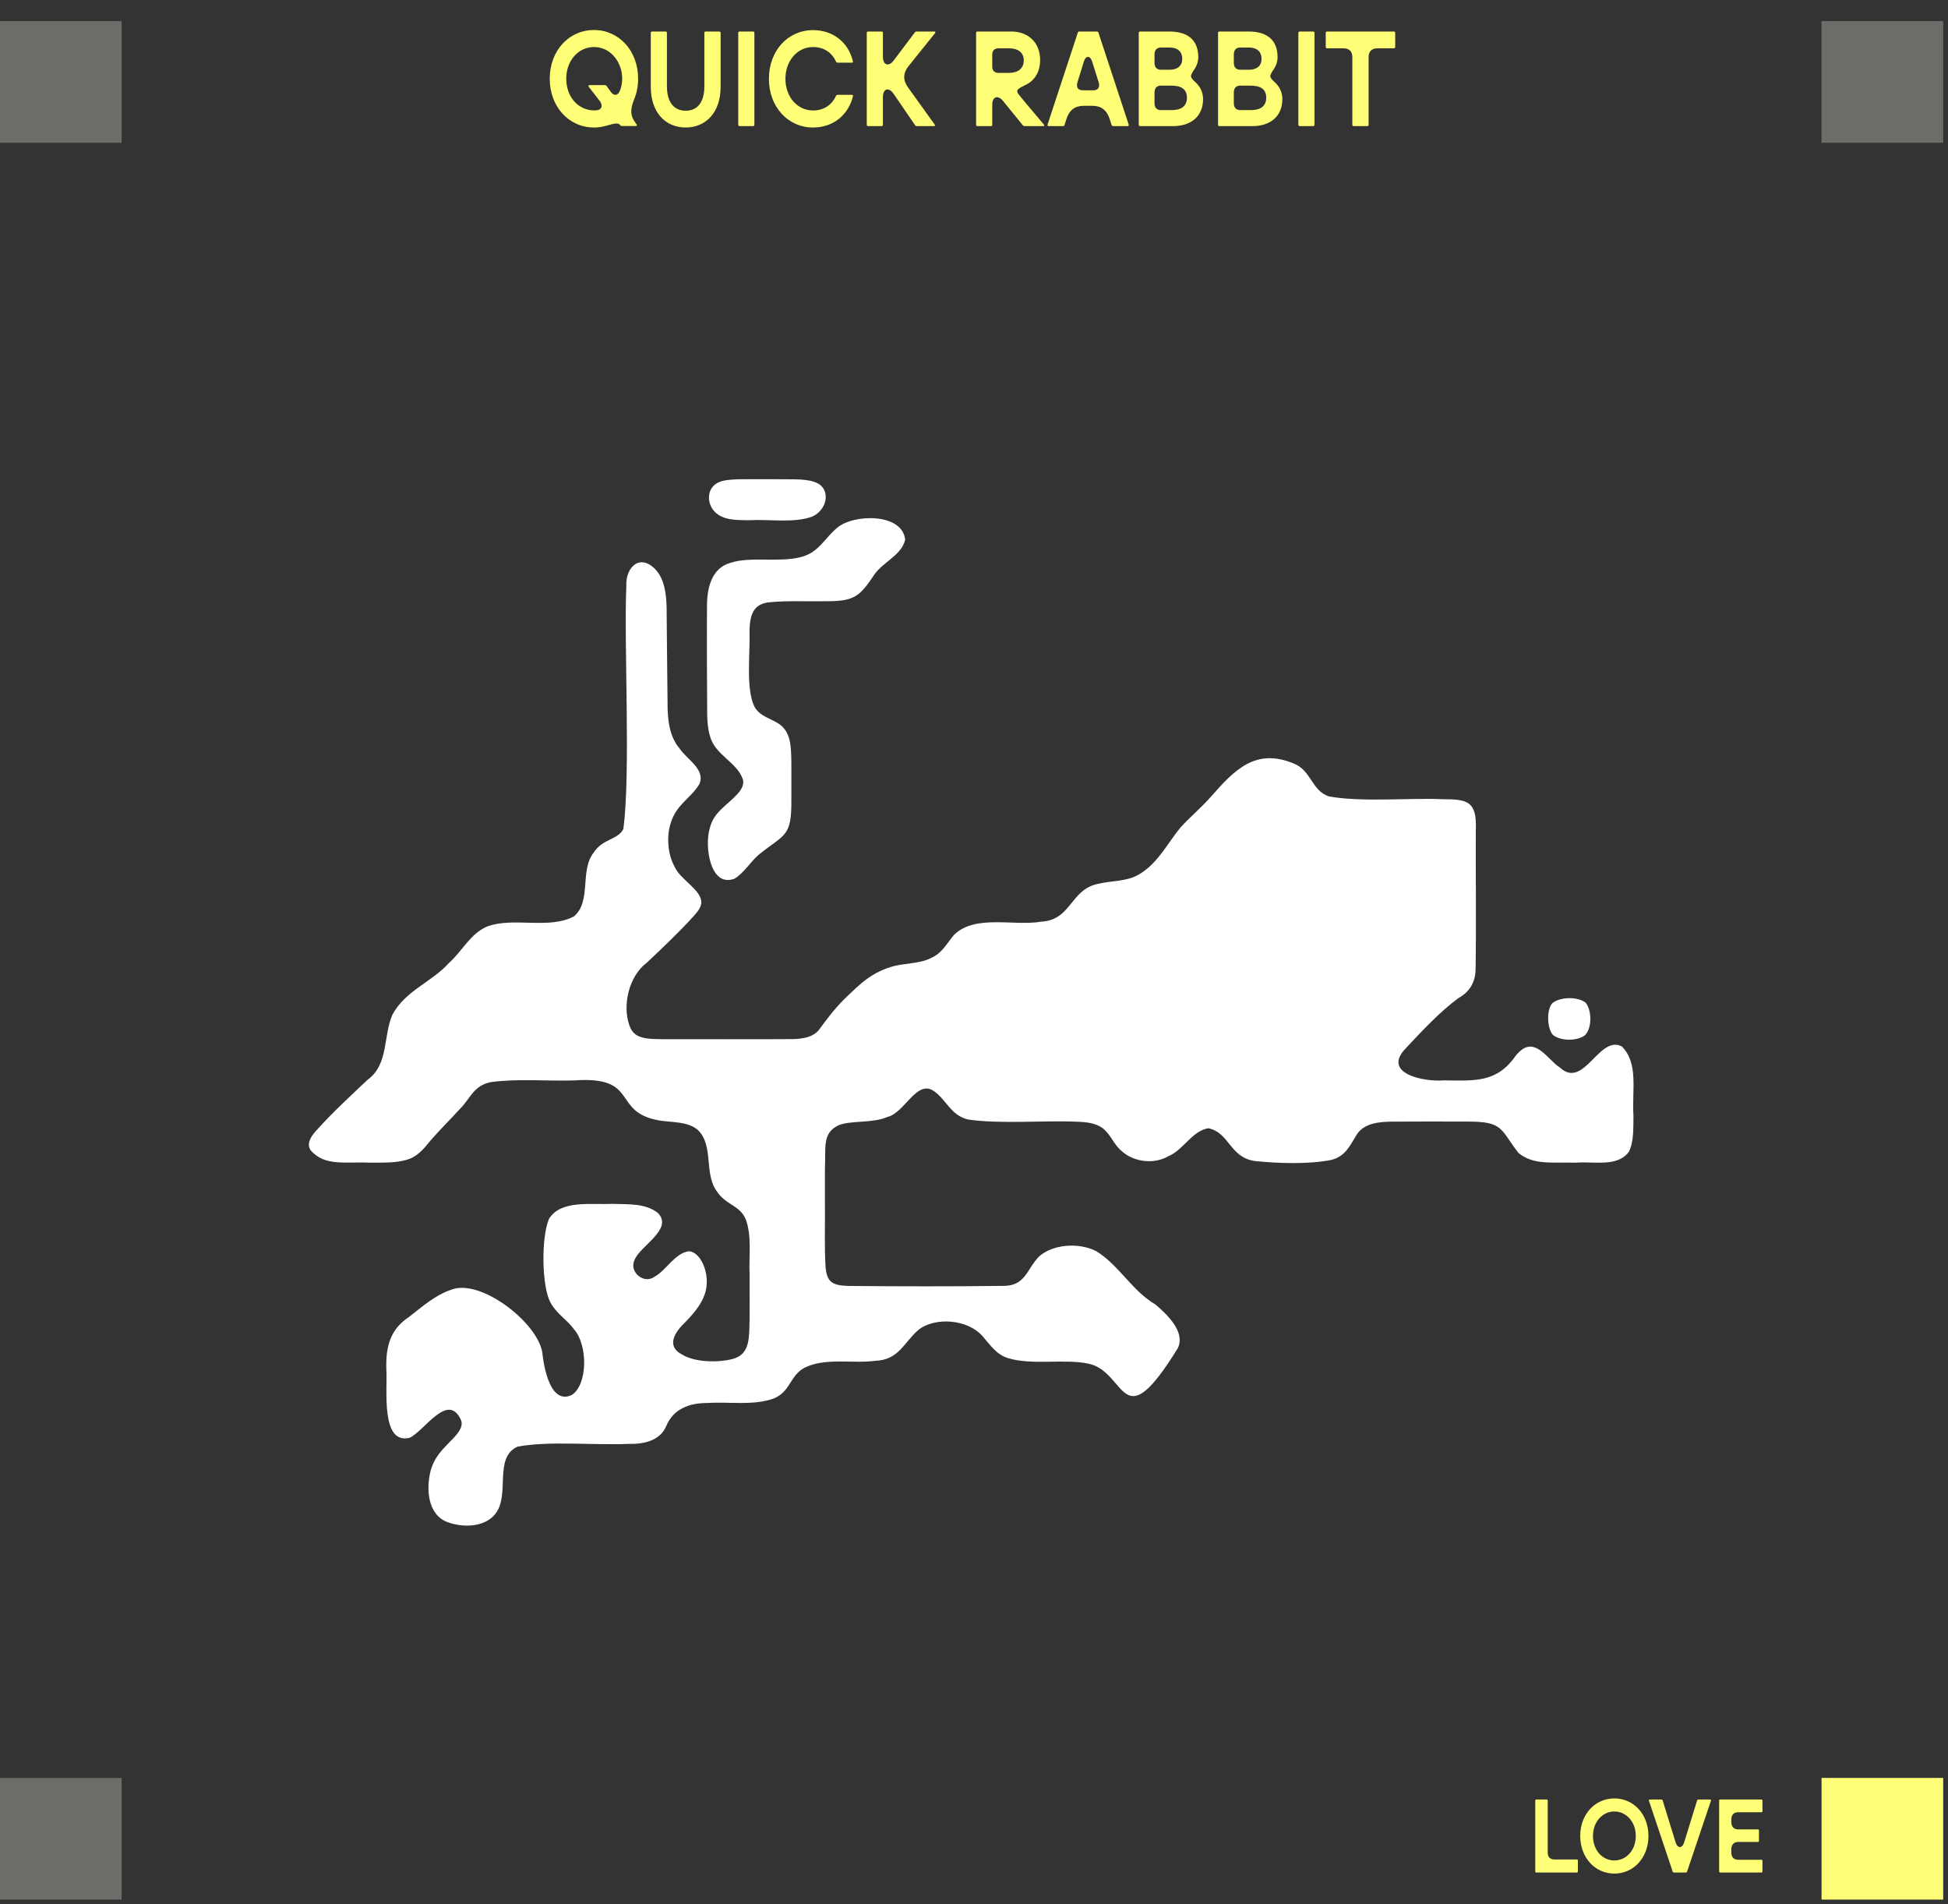 <svg width="309" height="302" viewBox="0 0 309 302" fill="none" xmlns="http://www.w3.org/2000/svg">
<rect x="0" y="0" width="309" height="302" fill="#333333" stroke="none"/>
<path d="M94.221 20.22C90.221 20.22 87.201 16.9 87.201 12.48C87.201 8.06 90.221 4.76 94.221 4.76C98.201 4.76 101.221 8.06 101.221 12.48C101.221 13.66 101.001 14.78 100.581 15.78C100.001 17.22 99.901 18.28 100.801 19.48L100.981 19.72C101.081 19.84 101.021 19.98 100.861 19.98H98.621C98.521 19.98 98.441 19.94 98.381 19.84C98.041 19.38 97.341 19.62 96.021 19.98C95.441 20.14 94.841 20.22 94.221 20.22ZM94.721 17.48C95.501 17.38 95.641 16.68 95.141 16.02L93.401 13.78C93.301 13.64 93.341 13.5 93.501 13.5H95.961C96.061 13.5 96.161 13.56 96.221 13.64L96.901 14.58C97.361 15.22 97.981 15.2 98.301 14.46C99.581 11.42 97.641 7.46 94.221 7.46C91.741 7.46 89.821 9.6 89.821 12.48C89.821 15.78 92.221 17.78 94.721 17.48ZM108.769 20.22C105.589 20.22 103.229 17.88 103.229 13.76V5.2C103.229 5.08 103.309 5 103.429 5H105.589C105.709 5 105.789 5.08 105.789 5.2V13.66C105.789 16.34 107.009 17.56 108.769 17.56C110.529 17.56 111.729 16.34 111.729 13.66V5.2C111.729 5.08 111.809 5 111.929 5H114.109C114.229 5 114.309 5.08 114.309 5.2V13.76C114.309 17.88 111.929 20.22 108.769 20.22ZM117.103 5.22C117.103 5.08 117.183 5 117.303 5H119.463C119.583 5 119.663 5.08 119.663 5.22V19.78C119.663 19.92 119.583 20 119.463 20H117.303C117.183 20 117.103 19.92 117.103 19.78V5.22ZM128.967 20.22C124.967 20.22 121.967 16.92 121.967 12.5C121.967 8.06 124.967 4.78 128.967 4.78C132.207 4.78 134.587 6.76 135.287 9.72C135.327 9.86 135.267 9.94 135.127 9.94H132.867C132.767 9.94 132.687 9.9 132.627 9.8C132.027 8.46 130.827 7.46 128.967 7.46C126.487 7.46 124.587 9.62 124.587 12.5C124.587 15.38 126.487 17.52 128.967 17.52C130.827 17.52 132.027 16.5 132.627 15.18C132.687 15.08 132.767 15.04 132.867 15.04H135.127C135.267 15.04 135.327 15.12 135.307 15.24C134.587 18.2 132.207 20.22 128.967 20.22ZM141.75 14.88C140.99 13.76 140.05 14.04 140.05 15.4V19.8C140.05 19.92 139.97 20 139.85 20H137.69C137.57 20 137.49 19.92 137.49 19.8V5.2C137.49 5.08 137.57 5 137.69 5H139.85C139.97 5 140.05 5.08 140.05 5.2V9C140.05 10.32 140.97 10.66 141.77 9.58L145.13 5.12C145.19 5.02 145.29 5 145.39 5H148.21C148.37 5 148.43 5.1 148.33 5.24L144.11 10.5C143.23 11.6 143.21 12.7 144.03 13.86L148.27 19.76C148.37 19.88 148.31 20 148.15 20H145.41C145.31 20 145.23 19.98 145.17 19.88L141.75 14.88ZM154.834 5.2C154.834 5.08 154.914 5 155.034 5H160.434C162.914 5 164.994 6.56 164.994 9.58C164.994 11.12 164.314 12.64 162.814 13.4C161.394 14.1 160.974 14.28 161.734 15.16L162.874 16.54L165.594 19.76C165.694 19.88 165.634 20 165.474 20H162.494C162.394 20 162.314 19.96 162.254 19.88L159.114 16.02C158.294 15 157.394 15.32 157.394 16.62V19.8C157.394 19.92 157.314 20 157.194 20H155.034C154.914 20 154.834 19.92 154.834 19.8V5.2ZM160.034 11.56C161.454 11.56 162.394 10.88 162.394 9.58C162.394 8.3 161.454 7.66 160.054 7.66H158.394C157.754 7.66 157.394 8.02 157.394 8.66V10.56C157.394 11.2 157.754 11.56 158.394 11.56H160.034ZM170.973 5.16C171.013 5.04 171.113 5 171.213 5H173.993C174.093 5 174.193 5.04 174.233 5.16L179.033 19.74C179.073 19.92 179.013 20 178.873 20H176.573C176.473 20 176.373 19.96 176.333 19.84L176.033 18.9C175.573 17.46 174.673 16.78 173.293 16.78H171.893C170.513 16.78 169.613 17.46 169.153 18.9L168.853 19.84C168.813 19.96 168.713 20 168.613 20H166.333C166.193 20 166.133 19.92 166.173 19.74L170.973 5.16ZM173.473 14.32C174.193 14.32 174.513 13.8 174.273 13.04L173.233 9.74C172.933 8.78 172.233 8.78 171.933 9.74L170.913 13.04C170.673 13.8 170.993 14.32 171.713 14.32H173.473ZM180.634 5.2C180.634 5.08 180.714 5 180.834 5H185.514C188.414 5 190.074 6.36 190.074 9.06C190.074 9.74 189.874 10.34 189.554 10.84C188.694 12.18 188.654 12.12 189.794 13.2C190.414 13.84 190.834 14.68 190.834 15.72C190.834 18.54 188.814 20 186.094 20H180.834C180.714 20 180.634 19.92 180.634 19.78V5.2ZM185.894 17.46C187.354 17.46 188.274 16.84 188.274 15.5C188.274 14.1 187.334 13.58 185.774 13.58H184.134C183.494 13.58 183.134 13.98 183.134 14.68V16.36C183.134 17.06 183.494 17.46 184.134 17.46H185.894ZM185.534 11.06C186.794 11.06 187.534 10.44 187.534 9.32C187.534 8.22 186.814 7.54 185.574 7.54H184.134C183.494 7.54 183.134 7.94 183.134 8.64V9.96C183.134 10.66 183.494 11.06 184.134 11.06H185.534ZM193.213 5.2C193.213 5.08 193.293 5 193.413 5H198.093C200.993 5 202.653 6.36 202.653 9.06C202.653 9.74 202.453 10.34 202.133 10.84C201.273 12.18 201.233 12.12 202.372 13.2C202.993 13.84 203.413 14.68 203.413 15.72C203.413 18.54 201.393 20 198.673 20H193.413C193.293 20 193.213 19.92 193.213 19.78V5.2ZM198.473 17.46C199.933 17.46 200.853 16.84 200.853 15.5C200.853 14.1 199.913 13.58 198.353 13.58H196.713C196.073 13.58 195.713 13.98 195.713 14.68V16.36C195.713 17.06 196.073 17.46 196.713 17.46H198.473ZM198.113 11.06C199.373 11.06 200.113 10.44 200.113 9.32C200.113 8.22 199.393 7.54 198.153 7.54H196.713C196.073 7.54 195.713 7.94 195.713 8.64V9.96C195.713 10.66 196.073 11.06 196.713 11.06H198.113ZM205.951 5.22C205.951 5.08 206.031 5 206.151 5H208.311C208.431 5 208.511 5.08 208.511 5.22V19.78C208.511 19.92 208.431 20 208.311 20H206.151C206.031 20 205.951 19.92 205.951 19.78V5.22ZM214.514 9.06C214.514 8.16 214.014 7.66 213.114 7.66H210.494C210.374 7.66 210.294 7.58 210.294 7.46V5.2C210.294 5.08 210.374 5 210.494 5H221.114C221.234 5 221.314 5.08 221.314 5.2V7.46C221.314 7.58 221.234 7.66 221.114 7.66H218.494C217.594 7.66 217.094 8.16 217.094 9.06V19.8C217.094 19.92 217.014 20 216.894 20H214.714C214.594 20 214.514 19.92 214.514 19.8V9.06Z" fill="#FFFF77"/>
<rect y="3.344" width="19.296" height="19.296" fill="#6D6C69"/>
<rect y="281.961" width="19.296" height="19.296" fill="#6D6C69"/>
<rect x="288.94" y="3.344" width="19.296" height="19.296" fill="#6D6C69"/>
<rect x="288.94" y="281.961" width="19.296" height="19.296" fill="#FFFF77"/>
<path d="M243.529 285.553C243.529 285.445 243.591 285.383 243.683 285.383H245.35C245.443 285.383 245.505 285.445 245.505 285.553V293.812C245.505 294.506 245.891 294.892 246.585 294.892H250.136C250.228 294.892 250.29 294.954 250.29 295.062V296.791C250.29 296.899 250.228 296.961 250.136 296.961H243.683C243.591 296.961 243.529 296.899 243.529 296.791V285.553ZM256.081 297.131C252.993 297.131 250.662 294.584 250.662 291.157C250.662 287.745 252.993 285.213 256.081 285.213C259.153 285.213 261.484 287.745 261.484 291.157C261.484 294.584 259.153 297.131 256.081 297.131ZM256.081 295.047C257.98 295.047 259.477 293.41 259.477 291.157C259.477 288.949 257.98 287.282 256.081 287.282C254.167 287.282 252.685 288.949 252.685 291.157C252.685 293.41 254.167 295.047 256.081 295.047ZM261.554 285.553C261.523 285.445 261.569 285.383 261.677 285.383H263.545C263.622 285.383 263.7 285.43 263.73 285.507L265.784 292.16C266.092 293.179 266.849 293.179 267.157 292.16L269.211 285.507C269.241 285.43 269.319 285.383 269.396 285.383H271.279C271.387 285.383 271.433 285.445 271.403 285.553L267.605 296.837C267.574 296.915 267.497 296.961 267.42 296.961H265.521C265.444 296.961 265.367 296.915 265.336 296.837L261.554 285.553ZM272.699 285.553C272.699 285.445 272.761 285.383 272.854 285.383H279.414C279.507 285.383 279.569 285.445 279.569 285.553V287.236C279.569 287.328 279.507 287.405 279.414 287.405H275.709C275.015 287.405 274.629 287.822 274.629 288.594V288.934C274.629 289.69 275.015 290.122 275.709 290.122H278.859C278.951 290.122 279.013 290.184 279.013 290.292V291.959C279.013 292.052 278.951 292.114 278.859 292.114H275.709C275.015 292.114 274.629 292.561 274.629 293.318V293.75C274.629 294.522 275.015 294.939 275.709 294.939H279.414C279.507 294.939 279.569 295.016 279.569 295.109V296.791C279.569 296.899 279.507 296.961 279.414 296.961H272.854C272.761 296.961 272.699 296.899 272.699 296.791V285.553Z" fill="#FFFF77"/>
<path d="M246.319 164.109C245.403 163.101 245.285 160.161 246.236 159.092C247.501 158.064 250.271 158.025 251.529 159.021C252.506 160.254 252.567 163.017 251.407 164.189C250.158 165.128 247.603 165.109 246.389 164.173L246.319 164.106V164.109Z" fill="white"/>
<path d="M113.368 81.149C112.155 79.926 112.084 77.691 113.602 76.711C114.806 75.875 117.233 76.016 120.25 76C122.181 76.01 124.166 75.987 126.084 76.016C128.633 76.051 130.183 76.487 130.744 77.723C131.477 79.343 130.424 81.242 128.826 81.927C126.024 82.99 122.008 82.325 118.902 82.497C116.615 82.497 114.726 82.475 113.439 81.22L113.368 81.146V81.149Z" fill="white"/>
<path d="M132.78 83.721C135.307 81.492 143.162 81.303 143.582 85.601C143.028 88.006 140.117 89.12 138.74 91.054C136.344 94.621 135.563 95.38 130.869 95.348C128.147 95.396 124.8 95.243 122.232 95.499C119.395 95.675 118.943 97.683 118.895 100.011C119.001 103.728 118.293 109.124 119.638 111.993C120.5 113.732 122.536 113.931 123.917 115.064C125.502 116.435 125.492 118.67 125.53 120.956C125.537 122.762 125.534 124.831 125.53 126.659C125.598 132.84 124.522 132.17 120.356 135.545C119.014 136.701 118.008 138.453 116.503 139.356C112.568 140.807 111.761 134.053 112.568 131.427C113.093 129.131 114.736 128.084 116.202 126.698C117.019 125.913 118.063 124.952 117.874 123.729C117.032 120.879 113.413 119.813 112.622 116.726C112.299 115.708 112.203 114.497 112.177 113.373C112.151 107.635 112.103 101.813 112.148 96.049C112.148 93.27 112.872 90.132 115.792 89.283C119.369 88.034 125.162 89.623 128.486 87.775C130.219 86.818 131.211 85.031 132.697 83.785L132.777 83.721H132.78Z" fill="white"/>
<path d="M104.136 90.496C105.424 91.995 105.696 94.301 105.741 96.308C105.776 101.339 105.846 106.498 105.891 111.567C105.882 114.026 106.163 116.815 107.79 118.692C108.895 120.395 111.991 122.032 110.928 124.363C109.59 126.608 107.255 127.562 106.378 130.588C105.68 132.717 105.962 135.532 106.954 137.338C107.835 139.516 111.325 141.094 111.249 143.192C111.181 143.992 110.557 144.697 110.003 145.321C107.72 147.838 105.078 150.326 102.66 152.622C99.724 154.8 98.709 159.427 99.832 162.597C100.05 163.244 100.419 163.823 101.005 164.176C102.196 164.861 103.781 164.762 105.203 164.807C110.749 164.8 120.525 164.835 125.688 164.791C127.247 164.755 128.864 164.541 129.844 163.404C131.141 161.665 132.204 160.167 133.972 158.405C136.405 156.077 138.253 154.114 142.025 153.151C143.899 152.747 146.118 152.779 147.799 151.876C149.535 151.063 150.217 149.554 151.37 148.219C154.77 144.972 160.871 146.919 165.165 146.167C170.013 145.904 169.741 141.008 174.263 140.153C176.299 139.673 178.614 139.781 180.408 138.821C183.591 137.104 185.093 133.838 187.318 131.158C188.881 129.467 190.607 128.036 192.137 126.291C195.814 122.096 199.186 118.58 205.203 121.081C208.017 122.157 208.027 125.416 210.835 126.31C216.068 127.248 223.664 126.505 228.883 126.749C232.784 126.742 234.298 127.082 234.097 131.635C234.065 137.216 234.177 147.371 234.068 153.519C234.093 155.674 233.152 157.304 231.333 158.293C228.441 160.416 225.531 163.529 222.969 166.267C219.164 170.25 225.816 171.598 229.056 171.336C234.161 171.4 237.52 171.701 240.565 167.247C240.879 166.917 241.206 166.59 241.574 166.35C243.886 164.89 245.686 168.22 247.424 169.29C251.267 172.866 253.618 164.073 257.255 165.953C259.961 168.656 258.837 172.895 259.106 176.978C259.065 178.864 259.202 181.045 258.36 182.688C256.548 185.14 252.73 184.145 250.015 184.391C246.15 184.279 243.313 184.814 240.882 182.864C237.984 179.172 238.561 177.872 232.947 177.872C229.3 177.862 224.186 177.849 220.67 177.881C218.703 177.91 216.446 178.144 215.283 179.828C214.147 181.592 213.509 183.382 211.124 183.965C207.479 184.667 202.907 184.506 199.131 184.138C195.052 183.619 195.052 179.607 191.67 178.928C189.041 179.364 187.763 182.367 185.285 183.382C183.065 184.686 179.86 184.273 178.025 182.63C176.642 181.548 176.245 179.921 174.874 178.893C173.811 178.115 172.351 177.948 170.996 177.9C165.853 177.644 158.626 178.304 153.509 177.535C150.697 176.828 150.085 174.224 147.889 172.873C145.279 171.467 143.418 176.53 140.764 177.135C138.468 178.16 135.016 177.663 133.094 178.425C130.36 179.642 131.022 181.999 130.853 185.422C130.853 187.158 130.853 189.14 130.853 191.116C130.888 194.392 130.76 197.68 130.949 200.854C131.141 203.249 131.929 203.828 134.414 203.934C142.259 204.014 151.402 204.024 159.077 203.928C162.67 203.985 162.856 201.283 164.806 199.281C166.974 197.334 171.06 196.985 173.888 198.42C177.519 200.649 179.537 204.69 183.293 206.883C185.128 208.459 188.058 211.213 186.841 213.784C177.718 228.585 178.813 217.495 172.607 216.253C168.726 215.456 163.721 216.564 159.862 215.372C158.059 214.812 157.086 213.31 155.91 211.972C153.554 209.176 148.27 208.808 145.647 210.937C143.326 212.964 142.57 215.677 138.839 215.808C135.249 216.298 130.962 215.251 127.593 216.916C125.249 218.219 125.428 220.662 122.754 221.777C119.523 222.958 115.674 222.273 112.296 222.5C109.19 222.484 106.772 223.506 105.648 226.225C104.665 228.508 102.071 229.043 99.752 228.985C94.197 229.225 87.088 228.485 82.115 229.42C78.211 231.134 81.019 237.17 78.509 240.164C76.76 242.261 73.404 242.264 71.025 241.413C67.816 240.234 67.579 236.155 68.3 233.276C68.828 231.246 70.042 230.013 71.204 228.818C72.386 227.624 73.516 226.494 73.171 225.315C71.124 220.538 67.298 226.99 64.966 228.021C60.352 229.132 61.476 220.259 61.29 217.326C61.136 213.49 61.944 210.774 64.906 208.834C66.974 207.226 68.95 205.449 71.486 204.568C76.145 202.631 85.201 209.688 86.012 214.434C86.268 216.906 87.328 222.856 90.725 221.216C93.233 219.513 93.236 213.454 91.148 210.928C89.998 209.327 88.292 208.363 87.347 206.618C85.931 204.142 85.807 196.258 87.091 193.284C88.987 190.261 93.732 191.087 97.111 190.917C99.685 191.01 102.378 190.802 104.345 192.355C106.919 194.914 101.398 197.667 100.633 199.867C99.772 201.686 102.106 203.713 103.797 202.493C105.683 201.481 107.063 198.686 109.33 198.43C111.12 198.644 112.405 201.568 112.056 204.13C111.745 206.358 110.201 208.132 108.703 209.682C107.079 211.213 105.577 213.464 108.19 214.815C110.24 216.077 113.945 216.118 116.18 215.526C118.034 215.033 118.716 213.794 118.838 211.386C118.969 208.712 118.873 205.058 118.902 202.109C118.767 199.14 119.296 196.118 118.29 193.354C117.31 191.093 115.117 191.106 113.724 188.951C111.63 186.159 113.253 181.705 110.727 179.229C109.148 177.827 106.634 178.022 104.62 177.702C96.893 176.386 101.591 170.606 91.071 171.342C86.754 171.477 82.073 171.025 77.785 171.621C75.057 172.232 74.586 174.259 72.959 175.857C71.48 177.494 69.699 179.232 68.255 180.917C67.186 182.239 66.151 183.517 64.39 183.965C62.642 184.455 60.573 184.375 58.719 184.391C54.809 184.199 51.459 185.044 49.227 182.361C48.584 181.227 49.432 180.103 50.214 179.245C52.705 176.466 55.645 173.76 58.309 171.24C61.687 168.803 60.768 164.214 62.257 160.9C64.326 157.073 68.457 155.78 71.211 152.721C73.363 150.8 74.544 148.117 77.282 146.926C81.528 145.385 87.065 147.447 91.052 145.324C93.864 142.913 91.926 138.103 94.155 135.234C95.625 132.964 97.988 133.223 98.875 131.481C100.069 122.653 98.949 102.088 99.352 92.965C99.192 89.885 101.6 87.666 104.082 90.429L104.143 90.5L104.136 90.496Z" fill="white"/>
</svg>
